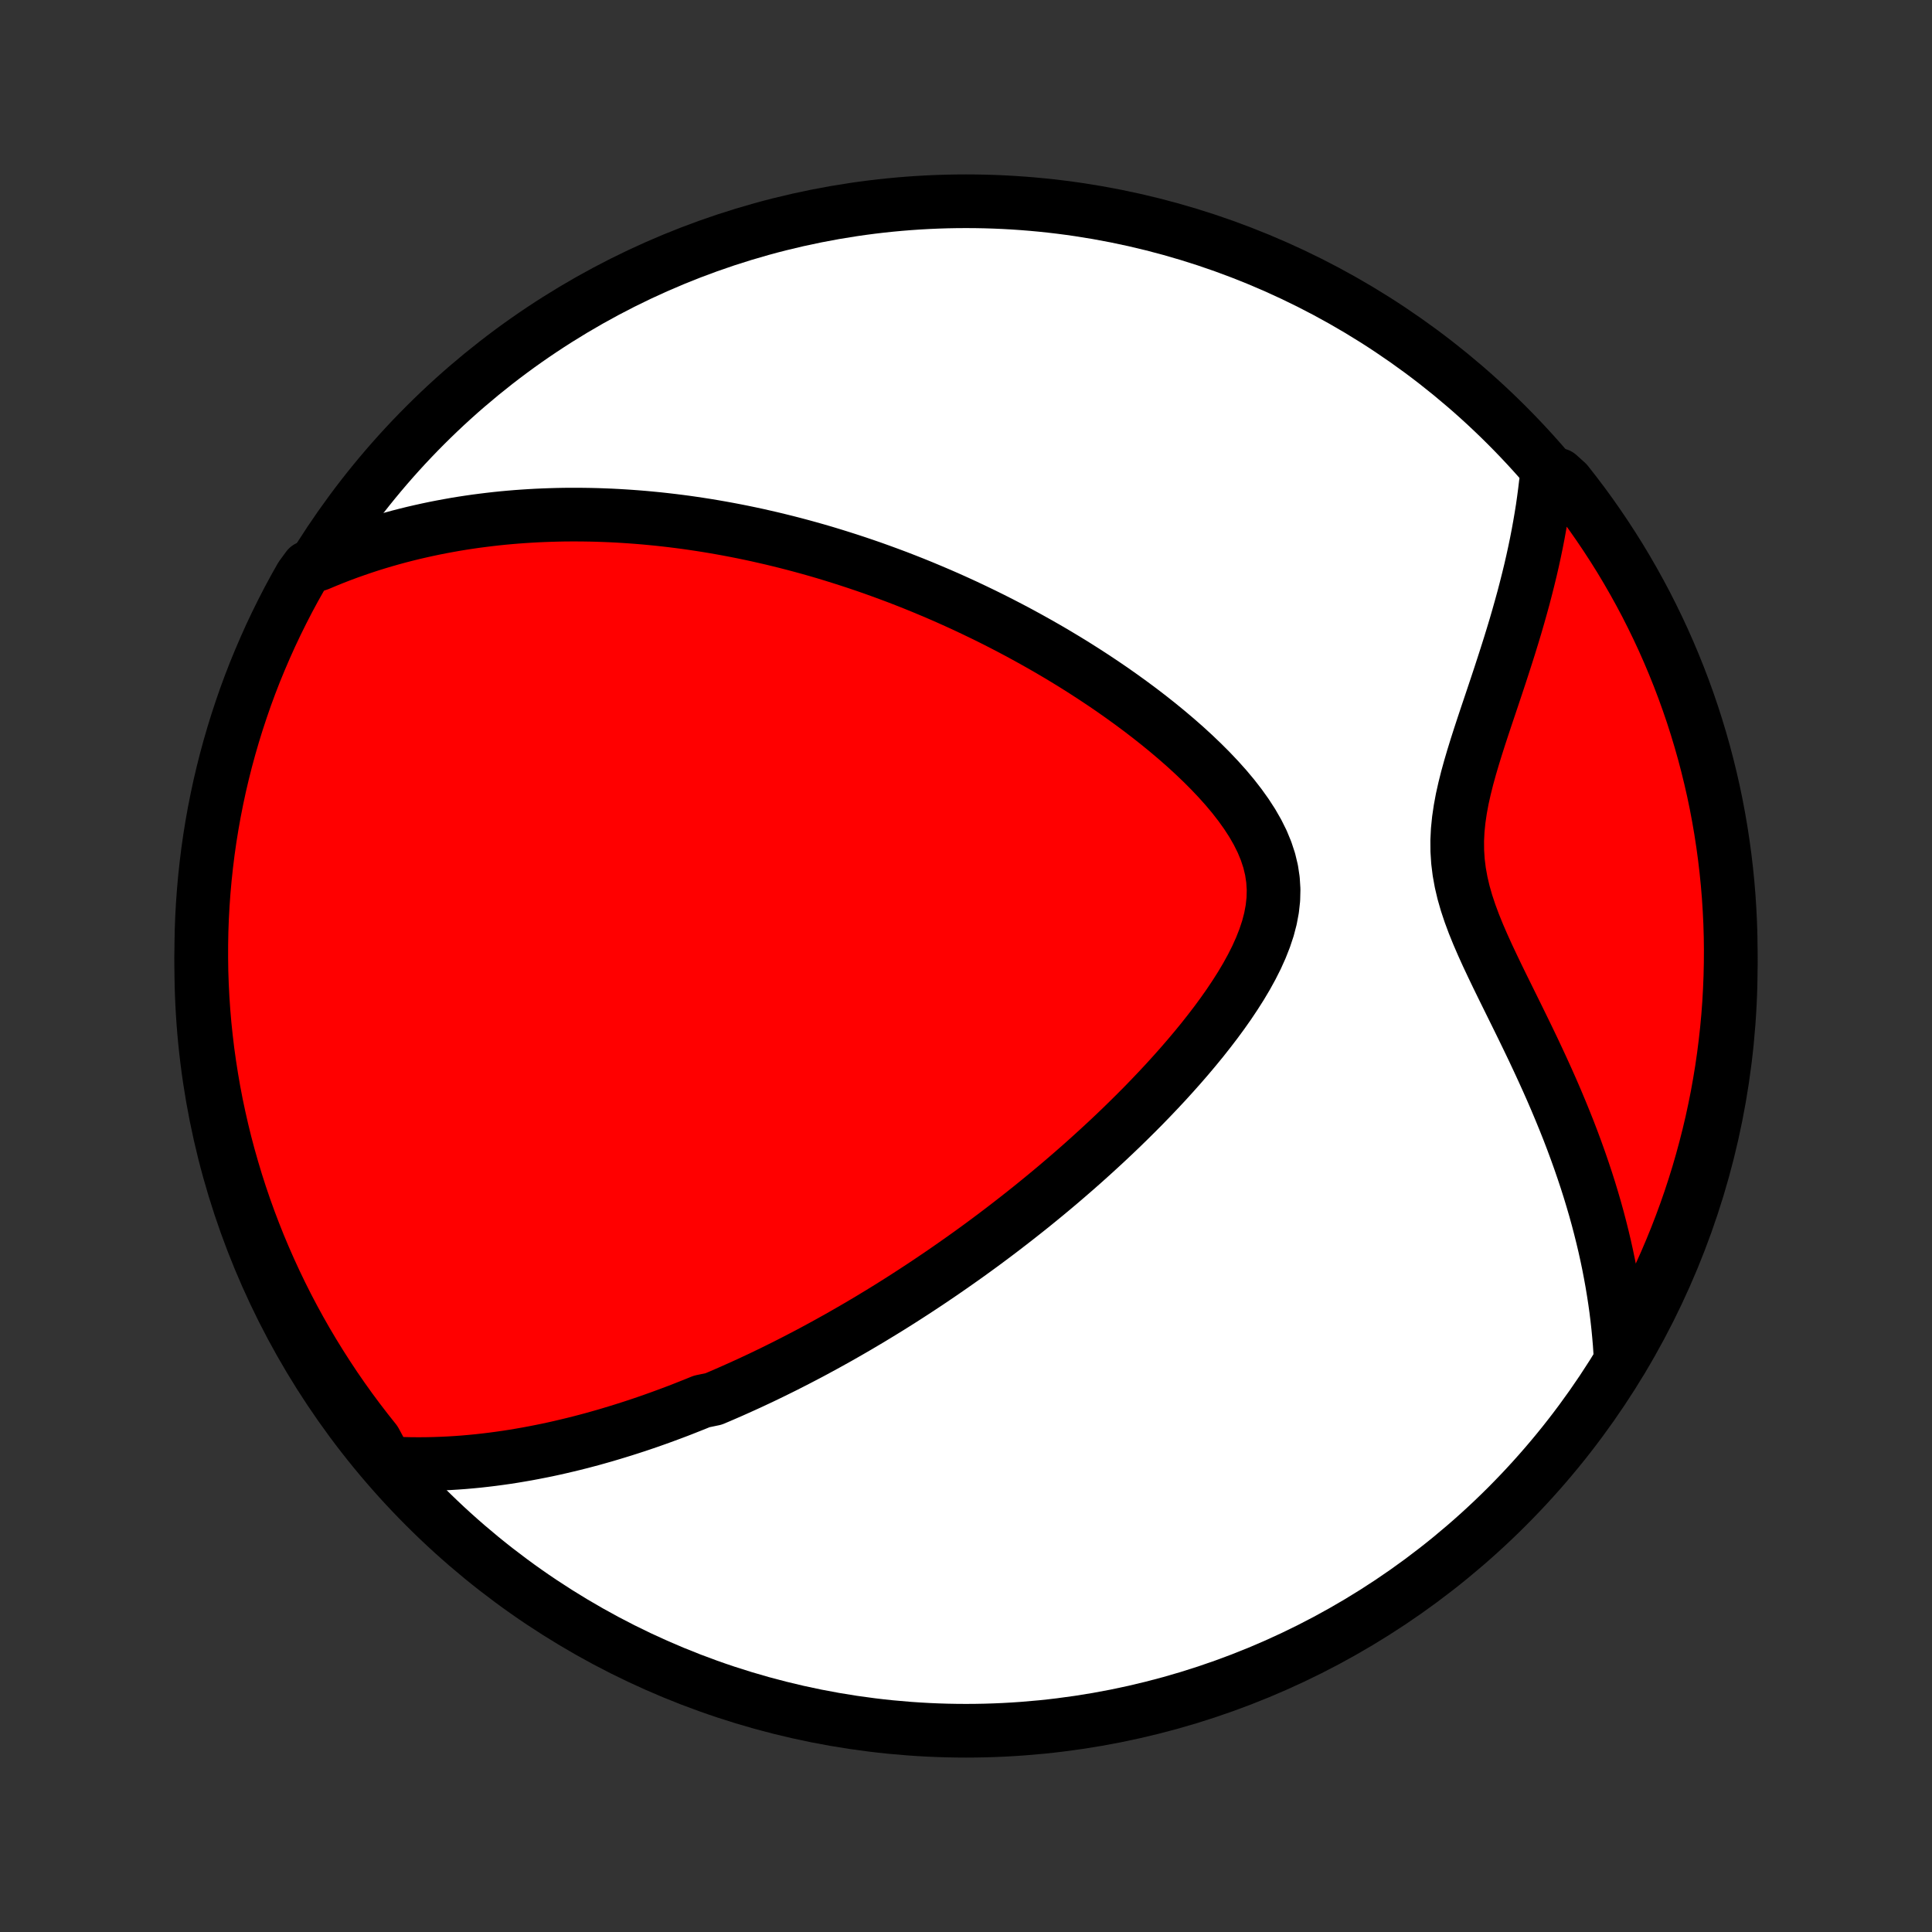 <?xml version="1.0" encoding="utf-8" standalone="no"?>
<!DOCTYPE svg PUBLIC "-//W3C//DTD SVG 1.1//EN"
  "http://www.w3.org/Graphics/SVG/1.1/DTD/svg11.dtd">
<!-- Created with matplotlib (http://matplotlib.org/) -->
<svg height="72pt" version="1.1" viewBox="0 0 72 72" width="72pt" xmlns="http://www.w3.org/2000/svg" xmlns:xlink="http://www.w3.org/1999/xlink">
 <rect x="0" y="0" width="72" height="72" fill="#333333" stroke="none"/>
 <defs>
  <style type="text/css">
*{stroke-linecap:butt;stroke-linejoin:round;}
  </style>
 </defs>
 <g id="figure_1">
  <g id="patch_1">
   <path d="
M0 72
L72 72
L72 0
L0 0
z
" style="fill:none;"/>
  </g>
  <g id="axes_1">
   <g id="PatchCollection_1">
    <defs>
     <path d="
M36 -7.5
C43.558 -7.5 50.808 -10.503 56.153 -15.848
C61.497 -21.192 64.5 -28.442 64.5 -36
C64.5 -43.558 61.497 -50.808 56.153 -56.153
C50.808 -61.497 43.558 -64.5 36 -64.5
C28.442 -64.5 21.192 -61.497 15.848 -56.153
C10.503 -50.808 7.5 -43.558 7.5 -36
C7.5 -28.442 10.503 -21.192 15.848 -15.848
C21.192 -10.503 28.442 -7.5 36 -7.5
z
" id="C0_0_a811fe30f3"/>
     <path d="
M14.419 -17.475
L14.719 -17.458
L15.015 -17.447
L15.309 -17.44
L15.6 -17.438
L15.888 -17.44
L16.173 -17.446
L16.455 -17.456
L16.735 -17.469
L17.011 -17.486
L17.286 -17.506
L17.557 -17.53
L17.826 -17.556
L18.093 -17.586
L18.357 -17.618
L18.619 -17.653
L18.879 -17.69
L19.136 -17.73
L19.392 -17.773
L19.645 -17.817
L19.896 -17.864
L20.145 -17.913
L20.393 -17.963
L20.638 -18.016
L20.882 -18.071
L21.124 -18.128
L21.365 -18.186
L21.604 -18.246
L21.841 -18.308
L22.077 -18.371
L22.312 -18.437
L22.545 -18.503
L22.777 -18.572
L23.008 -18.642
L23.238 -18.713
L23.467 -18.786
L23.695 -18.86
L23.922 -18.936
L24.148 -19.013
L24.373 -19.092
L24.597 -19.172
L24.821 -19.254
L25.044 -19.337
L25.267 -19.421
L25.488 -19.507
L25.71 -19.595
L25.931 -19.683
L26.152 -19.773
L26.593 -19.865
L26.813 -19.958
L27.033 -20.053
L27.253 -20.149
L27.472 -20.247
L27.692 -20.346
L27.912 -20.446
L28.132 -20.549
L28.353 -20.652
L28.573 -20.758
L28.794 -20.865
L29.015 -20.974
L29.237 -21.084
L29.459 -21.197
L29.682 -21.311
L29.905 -21.427
L30.129 -21.544
L30.354 -21.664
L30.579 -21.786
L30.805 -21.909
L31.032 -22.035
L31.26 -22.162
L31.488 -22.292
L31.718 -22.424
L31.949 -22.558
L32.181 -22.695
L32.414 -22.833
L32.648 -22.975
L32.883 -23.118
L33.12 -23.264
L33.358 -23.413
L33.597 -23.564
L33.837 -23.718
L34.079 -23.875
L34.323 -24.035
L34.568 -24.197
L34.814 -24.363
L35.062 -24.531
L35.312 -24.703
L35.563 -24.878
L35.816 -25.056
L36.071 -25.237
L36.327 -25.422
L36.585 -25.61
L36.844 -25.802
L37.106 -25.998
L37.369 -26.198
L37.633 -26.401
L37.899 -26.608
L38.167 -26.819
L38.437 -27.034
L38.708 -27.254
L38.98 -27.477
L39.254 -27.705
L39.529 -27.937
L39.805 -28.174
L40.083 -28.415
L40.362 -28.661
L40.642 -28.912
L40.922 -29.167
L41.203 -29.426
L41.485 -29.691
L41.767 -29.96
L42.049 -30.235
L42.331 -30.514
L42.612 -30.797
L42.892 -31.086
L43.172 -31.38
L43.45 -31.678
L43.726 -31.982
L44 -32.29
L44.271 -32.603
L44.538 -32.92
L44.802 -33.242
L45.06 -33.569
L45.313 -33.899
L45.559 -34.234
L45.798 -34.573
L46.027 -34.916
L46.247 -35.262
L46.455 -35.612
L46.649 -35.965
L46.828 -36.32
L46.989 -36.678
L47.131 -37.039
L47.251 -37.4
L47.346 -37.763
L47.414 -38.126
L47.454 -38.49
L47.463 -38.853
L47.44 -39.214
L47.386 -39.574
L47.3 -39.931
L47.183 -40.286
L47.038 -40.637
L46.865 -40.984
L46.669 -41.326
L46.45 -41.664
L46.212 -41.997
L45.957 -42.325
L45.687 -42.647
L45.403 -42.964
L45.108 -43.275
L44.803 -43.58
L44.489 -43.88
L44.169 -44.173
L43.842 -44.46
L43.51 -44.741
L43.174 -45.016
L42.834 -45.285
L42.491 -45.548
L42.146 -45.804
L41.8 -46.054
L41.452 -46.299
L41.103 -46.537
L40.754 -46.769
L40.405 -46.995
L40.057 -47.215
L39.709 -47.429
L39.362 -47.637
L39.016 -47.84
L38.671 -48.036
L38.327 -48.228
L37.986 -48.414
L37.646 -48.594
L37.307 -48.77
L36.971 -48.94
L36.637 -49.105
L36.306 -49.264
L35.976 -49.42
L35.649 -49.57
L35.324 -49.716
L35.001 -49.857
L34.681 -49.993
L34.363 -50.126
L34.048 -50.254
L33.734 -50.378
L33.424 -50.498
L33.116 -50.613
L32.81 -50.725
L32.506 -50.834
L32.205 -50.938
L31.906 -51.039
L31.61 -51.136
L31.315 -51.23
L31.023 -51.321
L30.733 -51.409
L30.445 -51.493
L30.159 -51.574
L29.875 -51.652
L29.593 -51.727
L29.314 -51.799
L29.035 -51.868
L28.759 -51.935
L28.484 -51.998
L28.211 -52.06
L27.94 -52.118
L27.67 -52.174
L27.402 -52.227
L27.135 -52.278
L26.87 -52.326
L26.606 -52.372
L26.343 -52.416
L26.081 -52.457
L25.821 -52.496
L25.561 -52.533
L25.303 -52.567
L25.046 -52.599
L24.789 -52.629
L24.534 -52.657
L24.279 -52.682
L24.025 -52.706
L23.772 -52.727
L23.519 -52.746
L23.267 -52.763
L23.015 -52.778
L22.764 -52.791
L22.512 -52.801
L22.262 -52.81
L22.012 -52.816
L21.761 -52.82
L21.511 -52.822
L21.261 -52.822
L21.011 -52.82
L20.762 -52.815
L20.511 -52.808
L20.261 -52.799
L20.011 -52.788
L19.76 -52.774
L19.509 -52.758
L19.258 -52.74
L19.006 -52.719
L18.754 -52.696
L18.501 -52.67
L18.247 -52.641
L17.994 -52.61
L17.739 -52.577
L17.483 -52.54
L17.227 -52.501
L16.97 -52.459
L16.712 -52.413
L16.453 -52.365
L16.193 -52.314
L15.932 -52.259
L15.67 -52.201
L15.406 -52.14
L15.142 -52.075
L14.876 -52.007
L14.609 -51.934
L14.341 -51.858
L14.072 -51.778
L13.801 -51.694
L13.529 -51.605
L13.255 -51.511
L12.98 -51.414
L12.703 -51.311
L12.425 -51.203
L12.146 -51.09
L11.865 -50.972
L11.469 -50.848
L11.22 -50.508
L10.977 -50.077
L10.743 -49.643
L10.517 -49.204
L10.298 -48.761
L10.087 -48.315
L9.884 -47.864
L9.689 -47.41
L9.501 -46.953
L9.322 -46.492
L9.151 -46.028
L8.989 -45.56
L8.834 -45.09
L8.688 -44.618
L8.55 -44.142
L8.42 -43.664
L8.299 -43.184
L8.186 -42.702
L8.082 -42.217
L7.986 -41.731
L7.899 -41.243
L7.82 -40.753
L7.75 -40.262
L7.689 -39.769
L7.636 -39.276
L7.592 -38.781
L7.556 -38.286
L7.529 -37.79
L7.511 -37.293
L7.502 -36.796
L7.501 -36.299
L7.508 -35.801
L7.525 -35.304
L7.55 -34.807
L7.584 -34.31
L7.626 -33.814
L7.678 -33.318
L7.737 -32.823
L7.806 -32.329
L7.883 -31.837
L7.968 -31.345
L8.062 -30.855
L8.165 -30.367
L8.276 -29.88
L8.395 -29.395
L8.523 -28.913
L8.66 -28.432
L8.804 -27.953
L8.957 -27.477
L9.118 -27.004
L9.287 -26.534
L9.465 -26.066
L9.65 -25.601
L9.844 -25.14
L10.046 -24.681
L10.255 -24.227
L10.472 -23.776
L10.697 -23.328
L10.93 -22.884
L11.17 -22.445
L11.418 -22.009
L11.674 -21.578
L11.937 -21.151
L12.207 -20.729
L12.484 -20.311
L12.769 -19.898
L13.06 -19.491
L13.359 -19.088
L13.665 -18.69
L13.977 -18.297
z
" id="C0_1_d3391d823d"/>
     <path d="
M60.4 -21.292
L60.382 -21.606
L60.361 -21.921
L60.334 -22.239
L60.303 -22.56
L60.267 -22.883
L60.227 -23.208
L60.181 -23.535
L60.13 -23.866
L60.075 -24.198
L60.014 -24.534
L59.949 -24.872
L59.878 -25.212
L59.802 -25.555
L59.72 -25.901
L59.633 -26.249
L59.541 -26.6
L59.443 -26.953
L59.339 -27.309
L59.23 -27.668
L59.115 -28.029
L58.994 -28.392
L58.868 -28.758
L58.736 -29.126
L58.599 -29.496
L58.456 -29.869
L58.307 -30.243
L58.153 -30.619
L57.994 -30.998
L57.83 -31.378
L57.661 -31.759
L57.487 -32.142
L57.309 -32.527
L57.128 -32.912
L56.942 -33.299
L56.754 -33.686
L56.564 -34.074
L56.372 -34.463
L56.18 -34.852
L55.988 -35.241
L55.798 -35.63
L55.611 -36.02
L55.428 -36.409
L55.252 -36.798
L55.084 -37.186
L54.927 -37.574
L54.783 -37.962
L54.654 -38.35
L54.543 -38.737
L54.452 -39.124
L54.382 -39.511
L54.334 -39.898
L54.309 -40.285
L54.306 -40.673
L54.325 -41.061
L54.364 -41.449
L54.421 -41.837
L54.493 -42.226
L54.58 -42.614
L54.677 -43.002
L54.784 -43.39
L54.898 -43.777
L55.017 -44.163
L55.14 -44.548
L55.266 -44.932
L55.393 -45.314
L55.521 -45.694
L55.648 -46.073
L55.774 -46.45
L55.898 -46.824
L56.019 -47.196
L56.138 -47.565
L56.254 -47.932
L56.366 -48.295
L56.475 -48.656
L56.579 -49.014
L56.679 -49.369
L56.776 -49.721
L56.867 -50.07
L56.954 -50.415
L57.037 -50.757
L57.115 -51.096
L57.188 -51.431
L57.257 -51.763
L57.321 -52.092
L57.38 -52.417
L57.435 -52.739
L57.486 -53.057
L57.531 -53.373
L57.572 -53.684
L57.609 -53.993
L58.081 -54.299
L58.392 -54.019
L58.696 -53.631
L58.994 -53.237
L59.284 -52.839
L59.567 -52.435
L59.843 -52.026
L60.112 -51.612
L60.374 -51.194
L60.628 -50.77
L60.874 -50.343
L61.113 -49.911
L61.345 -49.475
L61.568 -49.034
L61.784 -48.59
L61.992 -48.142
L62.192 -47.69
L62.384 -47.234
L62.568 -46.776
L62.744 -46.314
L62.912 -45.848
L63.072 -45.38
L63.223 -44.909
L63.366 -44.435
L63.501 -43.959
L63.627 -43.48
L63.745 -42.999
L63.855 -42.516
L63.956 -42.03
L64.048 -41.543
L64.132 -41.055
L64.207 -40.564
L64.274 -40.073
L64.332 -39.58
L64.382 -39.086
L64.423 -38.591
L64.455 -38.095
L64.479 -37.599
L64.494 -37.102
L64.5 -36.605
L64.497 -36.107
L64.486 -35.61
L64.466 -35.113
L64.438 -34.616
L64.401 -34.119
L64.355 -33.623
L64.3 -33.128
L64.237 -32.633
L64.166 -32.14
L64.085 -31.648
L63.997 -31.157
L63.899 -30.667
L63.794 -30.18
L63.679 -29.694
L63.556 -29.209
L63.425 -28.727
L63.286 -28.247
L63.138 -27.77
L62.982 -27.295
L62.818 -26.823
L62.645 -26.353
L62.465 -25.887
L62.276 -25.423
L62.08 -24.963
L61.875 -24.506
L61.663 -24.053
L61.442 -23.603
L61.214 -23.157
L60.978 -22.715
L60.735 -22.277
z
" id="C0_2_9bf451c0ae"/>
    </defs>
    <g clip-path="url(#p1bffca34e9)">
     <use style="fill:#ffffff;stroke:#000000;stroke-width:2.0;" x="0.0" xlink:href="#C0_0_a811fe30f3" y="72.0"/>
    </g>
    <g clip-path="url(#p1bffca34e9)">
     <use style="fill:#ff0000;stroke:#000000;stroke-width:2.0;" x="0.0" xlink:href="#C0_1_d3391d823d" y="72.0"/>
    </g>
    <g clip-path="url(#p1bffca34e9)">
     <use style="fill:#ff0000;stroke:#000000;stroke-width:2.0;" x="0.0" xlink:href="#C0_2_9bf451c0ae" y="72.0"/>
    </g>
   </g>
  </g>
 </g>
 <defs>
  <clipPath id="p1bffca34e9">
   <rect height="72.0" width="72.0" x="0.0" y="0.0"/>
  </clipPath>
 </defs>
</svg>

